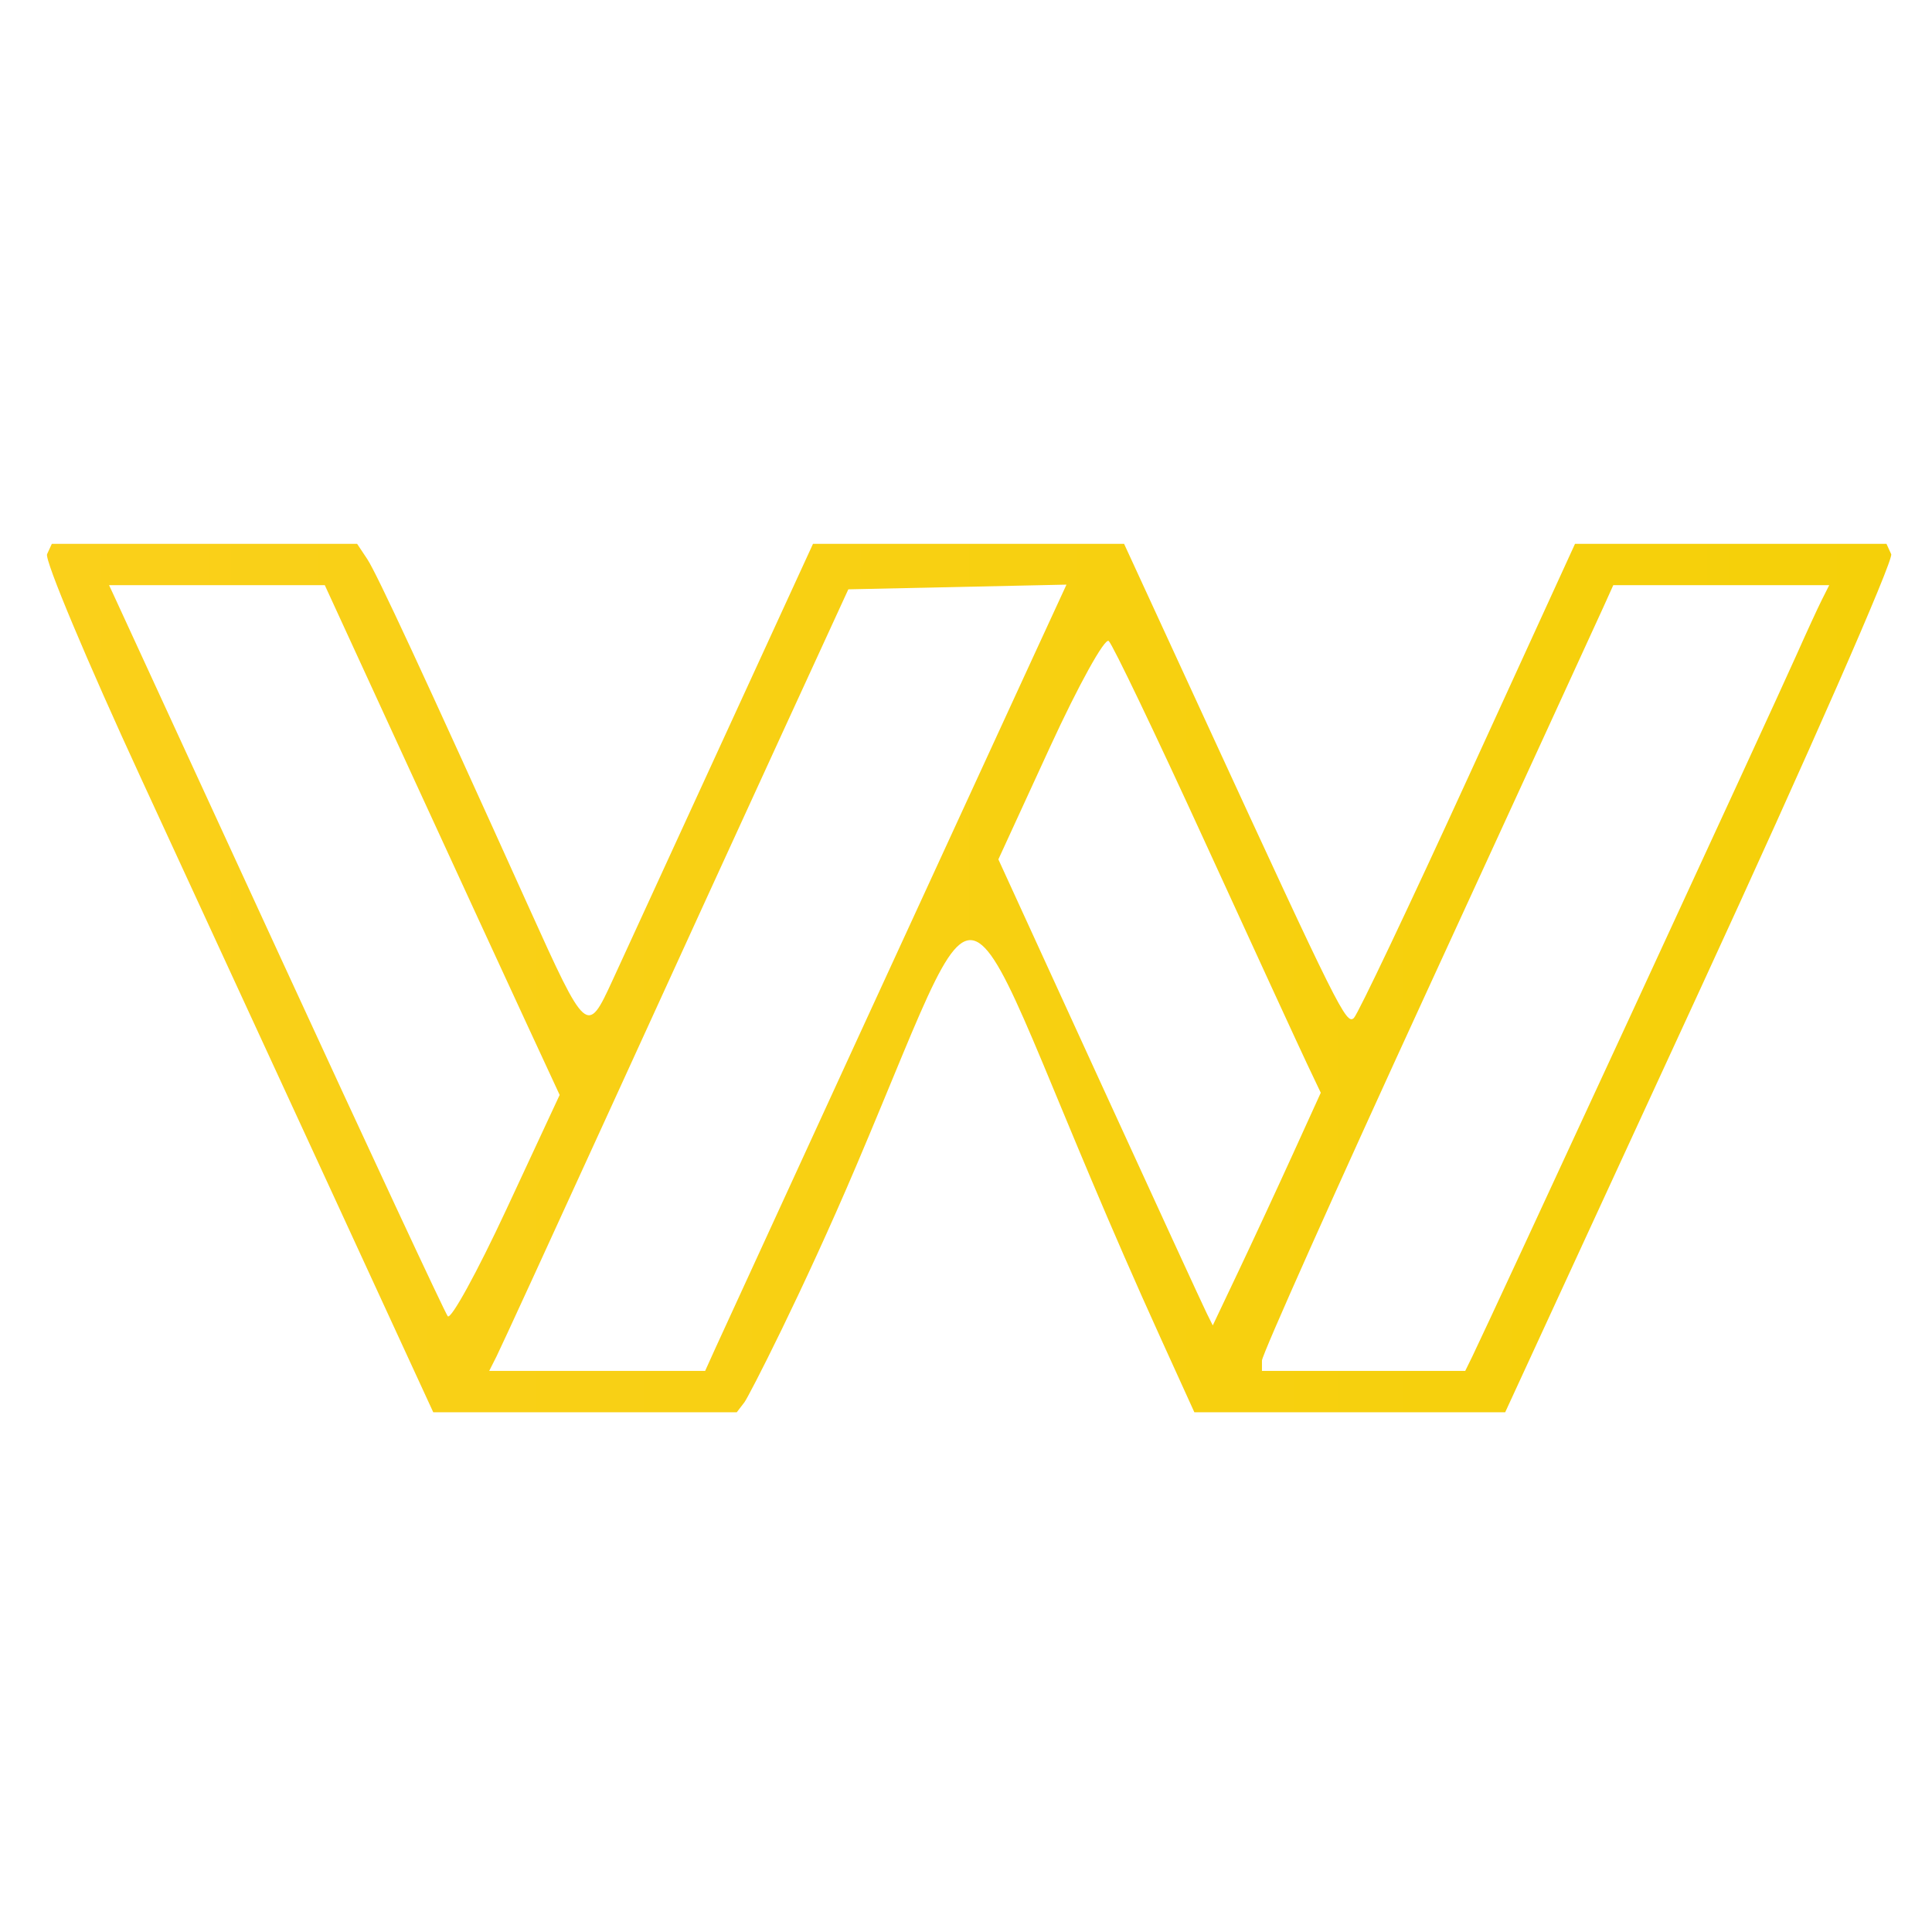 <?xml version="1.0" encoding="UTF-8" standalone="no"?>
<!-- Created with Inkscape (http://www.inkscape.org/) -->

<svg
   width="512"
   height="512"
   viewBox="0 0 512 512"
   version="1.1"
   id="svg1"
   xml:space="preserve"
   inkscape:version="1.4 (86a8ad7, 2024-10-11)"
   sodipodi:docname="worthsnap.svg"
   xmlns:inkscape="http://www.inkscape.org/namespaces/inkscape"
   xmlns:sodipodi="http://sodipodi.sourceforge.net/DTD/sodipodi-0.dtd"
   xmlns:xlink="http://www.w3.org/1999/xlink"
   xmlns="http://www.w3.org/2000/svg"
   xmlns:svg="http://www.w3.org/2000/svg"><sodipodi:namedview
     id="namedview1"
     pagecolor="#ffffff"
     bordercolor="#000000"
     borderopacity="0.25"
     inkscape:showpageshadow="2"
     inkscape:pageopacity="0.0"
     inkscape:pagecheckerboard="0"
     inkscape:deskcolor="#d1d1d1"
     inkscape:document-units="px"
     inkscape:zoom="1.6621094"
     inkscape:cx="256.30082"
     inkscape:cy="269.23619"
     inkscape:window-width="1920"
     inkscape:window-height="1111"
     inkscape:window-x="-9"
     inkscape:window-y="-9"
     inkscape:window-maximized="1"
     inkscape:current-layer="layer1" /><defs
     id="defs1"><linearGradient
       id="linearGradient1"
       inkscape:collect="always"><stop
         style="stop-color:#fad01a;stop-opacity:1;"
         offset="0"
         id="stop1" /><stop
         style="stop-color:#f5d009;stop-opacity:1;"
         offset="1"
         id="stop2" /></linearGradient><linearGradient
       inkscape:collect="always"
       xlink:href="#linearGradient1"
       id="linearGradient2"
       x1="14.447"
       y1="259.192"
       x2="503.204"
       y2="259.192"
       gradientUnits="userSpaceOnUse"
       gradientTransform="translate(-2)" /></defs><g
     inkscape:label="Layer 1"
     inkscape:groupmode="layer"
     id="layer1"><path
       style="fill:url(#linearGradient2);stroke-width:9.233"
       d="M 89.326,318.92 C 75.307,288.48 51.998,237.931 37.528,206.588 23.059,175.245 11.785,148.368 12.477,146.861 l 1.257,-2.74 h 40.453 40.453 l 2.671,4.017 c 2.526,3.8 14.8,30.249 42.889,92.424 15.198,33.64 15.414,33.83 22.059,19.383 2.963,-6.441 16.144,-35.137 29.291,-63.768 l 23.905,-52.056 h 41.22 41.22 l 21.447,46.576 c 35.459,77.008 37.439,80.977 39.448,79.084 1.064,-1.002 14.685,-29.686 30.27,-63.741 l 28.337,-61.919 h 41.267 41.267 l 1.257,2.74 c 0.692,1.507 -22.043,53.289 -50.52,115.071 l -51.777,112.331 h -41.188 -41.188 l -8.717,-19.178 c -57.484,-126.474 -42.251,-136.98 -80.909,-46.075 -14.152,33.28 -28.5,61.164 -29.614,62.615 l -2.025,2.638 H 155.033 114.815 Z m 100.268,38.357 c 2.726,-6.034 68.9,-149.998 84.664,-184.188 l 8.371,-18.156 -28.906,0.622 -28.906,0.622 -17.627,38.357 c -9.695,21.096 -30.238,65.974 -45.651,99.728 -15.413,33.754 -28.895,63.097 -29.96,65.207 l -1.936,3.836 h 28.613 28.613 z m 200.588,2.192 c 4.292,-8.753 79.548,-171.606 85.841,-185.758 2.68,-6.028 5.743,-12.685 6.806,-14.795 l 1.932,-3.836 h -28.613 -28.613 l -2.722,6.027 c -1.497,3.315 -22.445,48.933 -46.551,101.372 -24.105,52.44 -43.829,96.578 -43.83,98.084 l -0.002,2.74 h 26.936 26.936 z m -250.566,-88.075 c -4.784,-10.327 -18.788,-40.722 -31.119,-67.545 L 86.076,155.08 H 57.49 28.905 l 1.277,2.74 c 0.702,1.507 20.566,44.658 44.141,95.893 23.575,51.234 43.523,94.027 44.329,95.095 0.806,1.068 7.809,-11.688 15.564,-28.348 l 14.099,-30.29 z m 202.856,34.78 7.547,-16.582 -3.576,-7.528 c -1.967,-4.141 -14.188,-30.707 -27.159,-59.036 -12.971,-28.329 -24.43,-52.251 -25.464,-53.159 -1.034,-0.908 -8.036,11.742 -15.56,28.112 l -13.679,29.763 26.771,58.465 c 14.724,32.156 27.508,59.945 28.409,61.753 l 1.638,3.288 6.763,-14.247 c 3.72,-7.836 10.159,-21.709 14.31,-30.829 z"
       id="path1-1"
       sodipodi:nodetypes="ssscccsssscccsssccccscccssscccssscccssscccsssscccssscccssscccsssscsscsssscsscss" /></g></svg>
